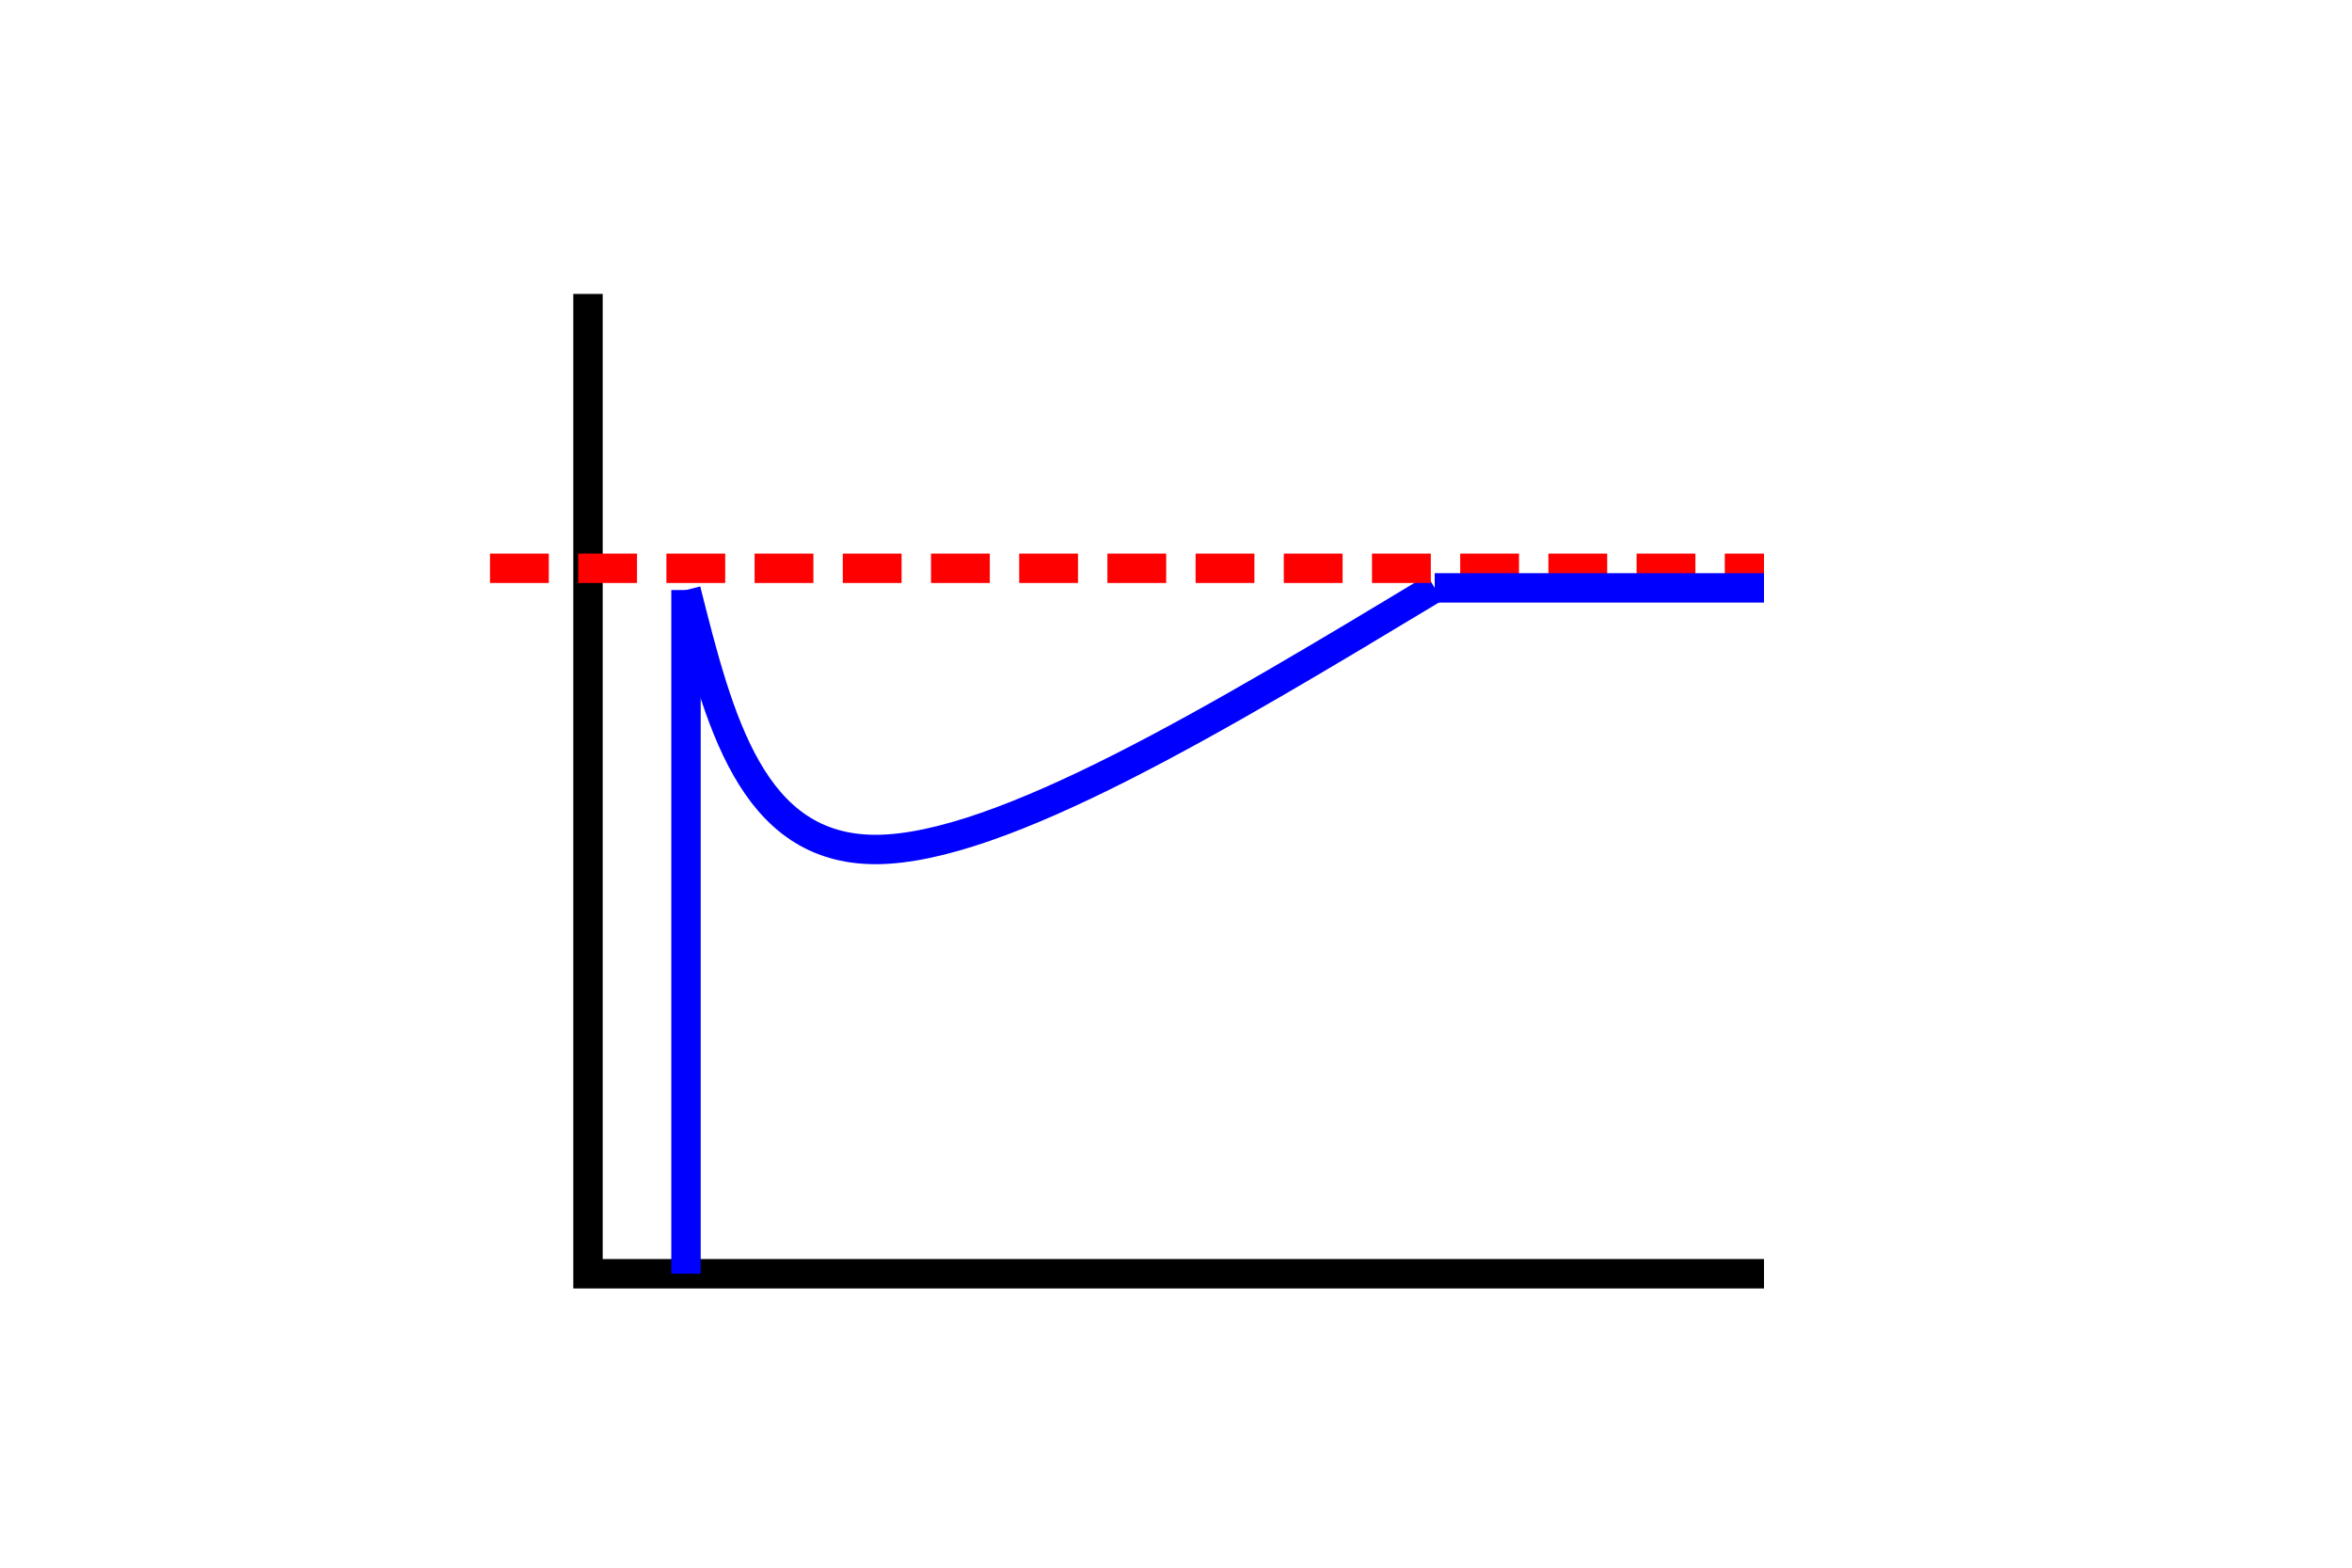 <?xml version="1.0" encoding="UTF-8"?>
<!DOCTYPE svg PUBLIC "-//W3C//DTD SVG 1.1//EN" "http://www.w3.org/Graphics/SVG/1.1/DTD/svg11.dtd">
<!-- Creator: CorelDRAW X6 -->
<svg xmlns="http://www.w3.org/2000/svg" xml:space="preserve" width="120mm" height="80mm" version="1.1" style="shape-rendering:geometricPrecision; text-rendering:geometricPrecision; image-rendering:optimizeQuality; fill-rule:evenodd; clip-rule:evenodd"
viewBox="0 0 12000 8000"
 xmlns:xlink="http://www.w3.org/1999/xlink">
 <defs>
  <style type="text/css">
   <![CDATA[
    .str0 {stroke:black;stroke-width:150}
    .str1 {stroke:blue;stroke-width:150}
    .str2 {stroke:red;stroke-width:150;stroke-dasharray:300 150}
    .fil0 {fill:none}
   ]]>
  </style>
 </defs>
 <g id="Ebene_x0020_1">
  <polyline class="fil0 str0" points="9000,6500 3000,6500 3000,1500 "/>
  <line class="fil0 str1" x1="3500" y1="6500" x2="3500" y2= "3011" />
  <path class="fil0 str1" d="M3500 3011c167,663 333,1326 970,1324 637,-2 1743,-668 2850,-1335"/>
  <line class="fil0 str2" x1="2500" y1="2900" x2="9000" y2= "2900" />
  <line class="fil0 str1" x1="9000" y1="3000" x2="7320" y2= "3000" />
 </g>
</svg>
